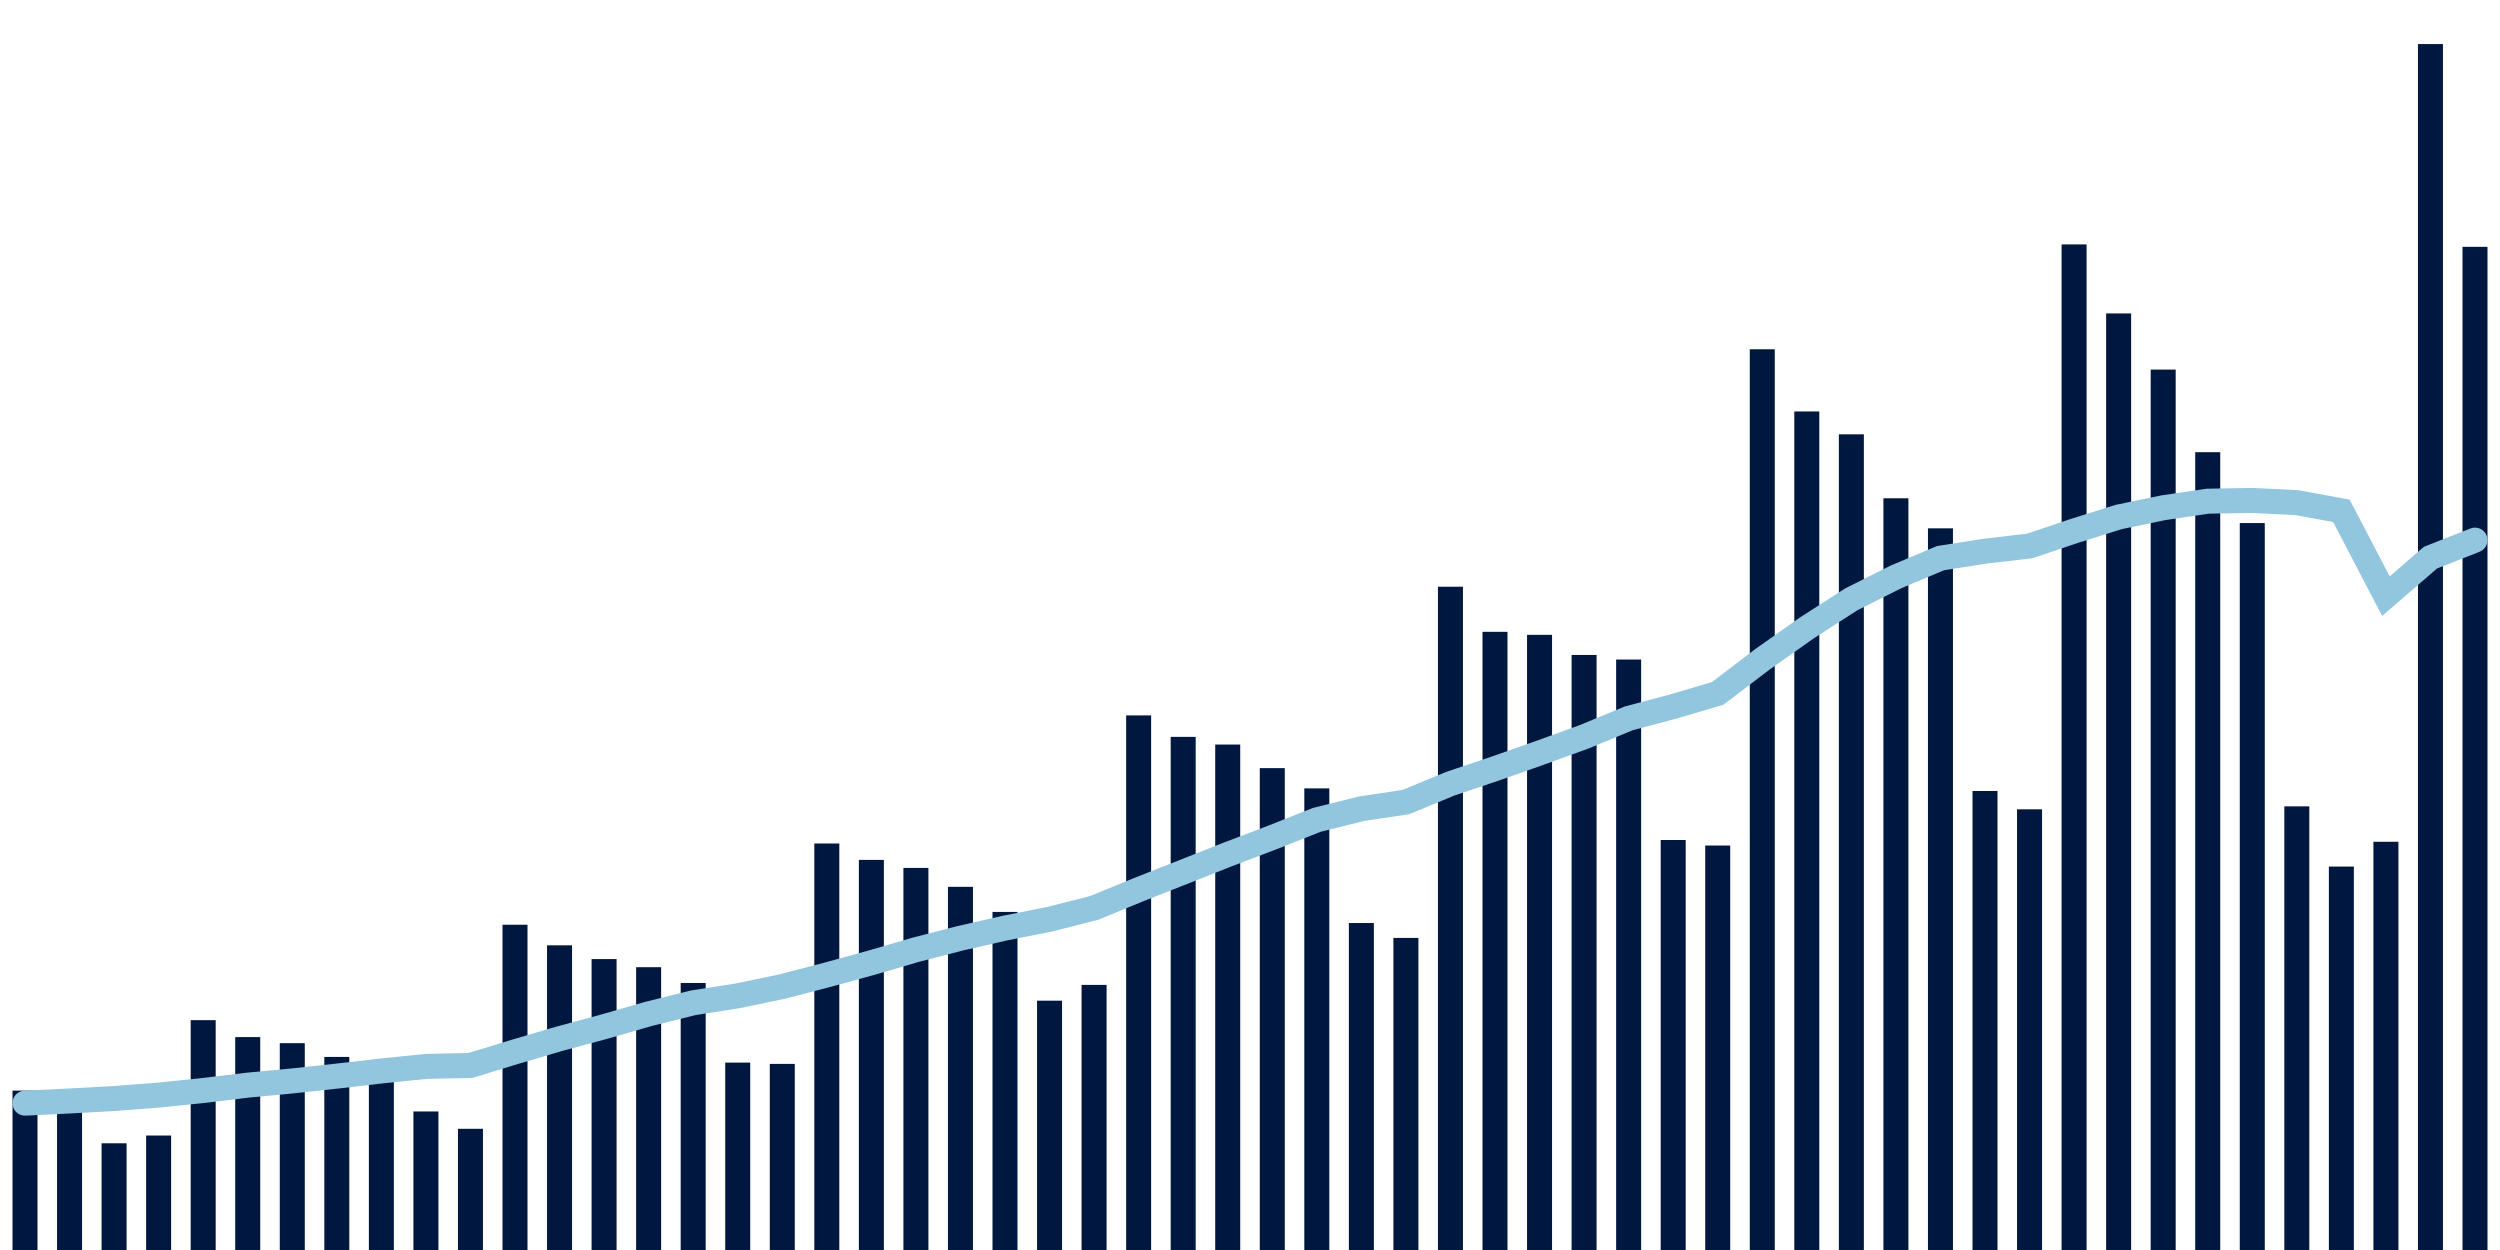 <svg meta="{&quot;DATA_PUBLISHED_DATE&quot;:&quot;2022-06-10&quot;,&quot;RENDER_DATE&quot;:&quot;2022-06-10&quot;,&quot;FIRST_DATE&quot;:&quot;2022-04-07&quot;,&quot;LAST_DATE&quot;:&quot;2022-06-01&quot;}" xmlns="http://www.w3.org/2000/svg" viewBox="0,0,200,100"><g transform="translate(0,0)"></g><g class="fg-bars cases-ep" fill="#00183f" stroke="none"><g><rect x="197" y="19.746" width="2" height="80.254" id="cases-ep-0"></rect></g><g><rect x="193.436" y="3.525" width="2" height="96.475" id="cases-ep-1"></rect></g><g><rect x="189.873" y="67.342" width="2" height="32.658" id="cases-ep-2"></rect></g><g><rect x="186.309" y="69.325" width="2" height="30.675" id="cases-ep-3"></rect></g><g><rect x="182.745" y="64.508" width="2" height="35.492" id="cases-ep-4"></rect></g><g><rect x="179.182" y="41.846" width="2" height="58.154" id="cases-ep-5"></rect></g><g><rect x="175.618" y="36.175" width="2" height="63.825" id="cases-ep-6"></rect></g><g><rect x="172.055" y="29.567" width="2" height="70.433" id="cases-ep-7"></rect></g><g><rect x="168.491" y="25.075" width="2" height="74.925" id="cases-ep-8"></rect></g><g><rect x="164.927" y="19.554" width="2" height="80.446" id="cases-ep-9"></rect></g><g><rect x="161.364" y="64.746" width="2" height="35.254" id="cases-ep-10"></rect></g><g><rect x="157.8" y="63.279" width="2" height="36.721" id="cases-ep-11"></rect></g><g><rect x="154.236" y="42.267" width="2" height="57.733" id="cases-ep-12"></rect></g><g><rect x="150.673" y="39.862" width="2" height="60.138" id="cases-ep-13"></rect></g><g><rect x="147.109" y="34.746" width="2" height="65.254" id="cases-ep-14"></rect></g><g><rect x="143.545" y="32.917" width="2" height="67.083" id="cases-ep-15"></rect></g><g><rect x="139.982" y="27.942" width="2" height="72.058" id="cases-ep-16"></rect></g><g><rect x="136.418" y="67.642" width="2" height="32.358" id="cases-ep-17"></rect></g><g><rect x="132.855" y="67.2" width="2" height="32.8" id="cases-ep-18"></rect></g><g><rect x="129.291" y="52.763" width="2" height="47.237" id="cases-ep-19"></rect></g><g><rect x="125.727" y="52.396" width="2" height="47.604" id="cases-ep-20"></rect></g><g><rect x="122.164" y="50.788" width="2" height="49.212" id="cases-ep-21"></rect></g><g><rect x="118.6" y="50.546" width="2" height="49.454" id="cases-ep-22"></rect></g><g><rect x="115.036" y="46.938" width="2" height="53.062" id="cases-ep-23"></rect></g><g><rect x="111.473" y="75.033" width="2" height="24.967" id="cases-ep-24"></rect></g><g><rect x="107.909" y="73.842" width="2" height="26.158" id="cases-ep-25"></rect></g><g><rect x="104.345" y="63.071" width="2" height="36.929" id="cases-ep-26"></rect></g><g><rect x="100.782" y="61.45" width="2" height="38.55" id="cases-ep-27"></rect></g><g><rect x="97.218" y="59.563" width="2" height="40.437" id="cases-ep-28"></rect></g><g><rect x="93.655" y="58.95" width="2" height="41.05" id="cases-ep-29"></rect></g><g><rect x="90.091" y="57.233" width="2" height="42.767" id="cases-ep-30"></rect></g><g><rect x="86.527" y="78.792" width="2" height="21.208" id="cases-ep-31"></rect></g><g><rect x="82.964" y="80.054" width="2" height="19.946" id="cases-ep-32"></rect></g><g><rect x="79.4" y="72.954" width="2" height="27.046" id="cases-ep-33"></rect></g><g><rect x="75.836" y="70.946" width="2" height="29.054" id="cases-ep-34"></rect></g><g><rect x="72.273" y="69.433" width="2" height="30.567" id="cases-ep-35"></rect></g><g><rect x="68.709" y="68.792" width="2" height="31.208" id="cases-ep-36"></rect></g><g><rect x="65.145" y="67.479" width="2" height="32.521" id="cases-ep-37"></rect></g><g><rect x="61.582" y="85.112" width="2" height="14.888" id="cases-ep-38"></rect></g><g><rect x="58.018" y="85.008" width="2" height="14.992" id="cases-ep-39"></rect></g><g><rect x="54.455" y="78.638" width="2" height="21.362" id="cases-ep-40"></rect></g><g><rect x="50.891" y="77.375" width="2" height="22.625" id="cases-ep-41"></rect></g><g><rect x="47.327" y="76.725" width="2" height="23.275" id="cases-ep-42"></rect></g><g><rect x="43.764" y="75.625" width="2" height="24.375" id="cases-ep-43"></rect></g><g><rect x="40.2" y="73.979" width="2" height="26.021" id="cases-ep-44"></rect></g><g><rect x="36.636" y="90.304" width="2" height="9.696" id="cases-ep-45"></rect></g><g><rect x="33.073" y="88.917" width="2" height="11.083" id="cases-ep-46"></rect></g><g><rect x="29.509" y="84.846" width="2" height="15.154" id="cases-ep-47"></rect></g><g><rect x="25.945" y="84.554" width="2" height="15.446" id="cases-ep-48"></rect></g><g><rect x="22.382" y="83.454" width="2" height="16.546" id="cases-ep-49"></rect></g><g><rect x="18.818" y="82.967" width="2" height="17.033" id="cases-ep-50"></rect></g><g><rect x="15.255" y="81.612" width="2" height="18.388" id="cases-ep-51"></rect></g><g><rect x="11.691" y="90.842" width="2" height="9.158" id="cases-ep-52"></rect></g><g><rect x="8.127" y="91.463" width="2" height="8.537" id="cases-ep-53"></rect></g><g><rect x="4.564" y="87.737" width="2" height="12.263" id="cases-ep-54"></rect></g><g><rect x="1" y="87.25" width="2" height="12.75" id="cases-ep-55"></rect></g></g><g class="fg-line cases-ep" fill="none" stroke="#92c5de" stroke-width="2" stroke-linecap="round"><path d="M198,43.21L194.436,44.612L190.873,47.691L187.309,40.864L183.745,40.21L180.182,40.035L176.618,40.095L173.055,40.621L169.491,41.361L165.927,42.482L162.364,43.68L158.8,44.093L155.236,44.654L151.673,46.153L148.109,47.943L144.545,50.235L140.982,52.754L137.418,55.467L133.855,56.523L130.291,57.472L126.727,58.945L123.164,60.238L119.6,61.492L116.036,62.692L112.473,64.163L108.909,64.7L105.345,65.588L101.782,66.999L98.218,68.356L94.655,69.766L91.091,71.172L87.527,72.636L83.964,73.539L80.4,74.246L76.836,75.058L73.273,75.977L69.709,77.018L66.145,77.995L62.582,78.923L59.018,79.665L55.455,80.223L51.891,81.11L48.327,82.136L44.764,83.097L41.2,84.146L37.636,85.236L34.073,85.313L30.509,85.677L26.945,86.09L23.382,86.475L19.818,86.811L16.255,87.242L12.691,87.607L9.127,87.883L5.564,88.079L2,88.252"></path></g></svg>